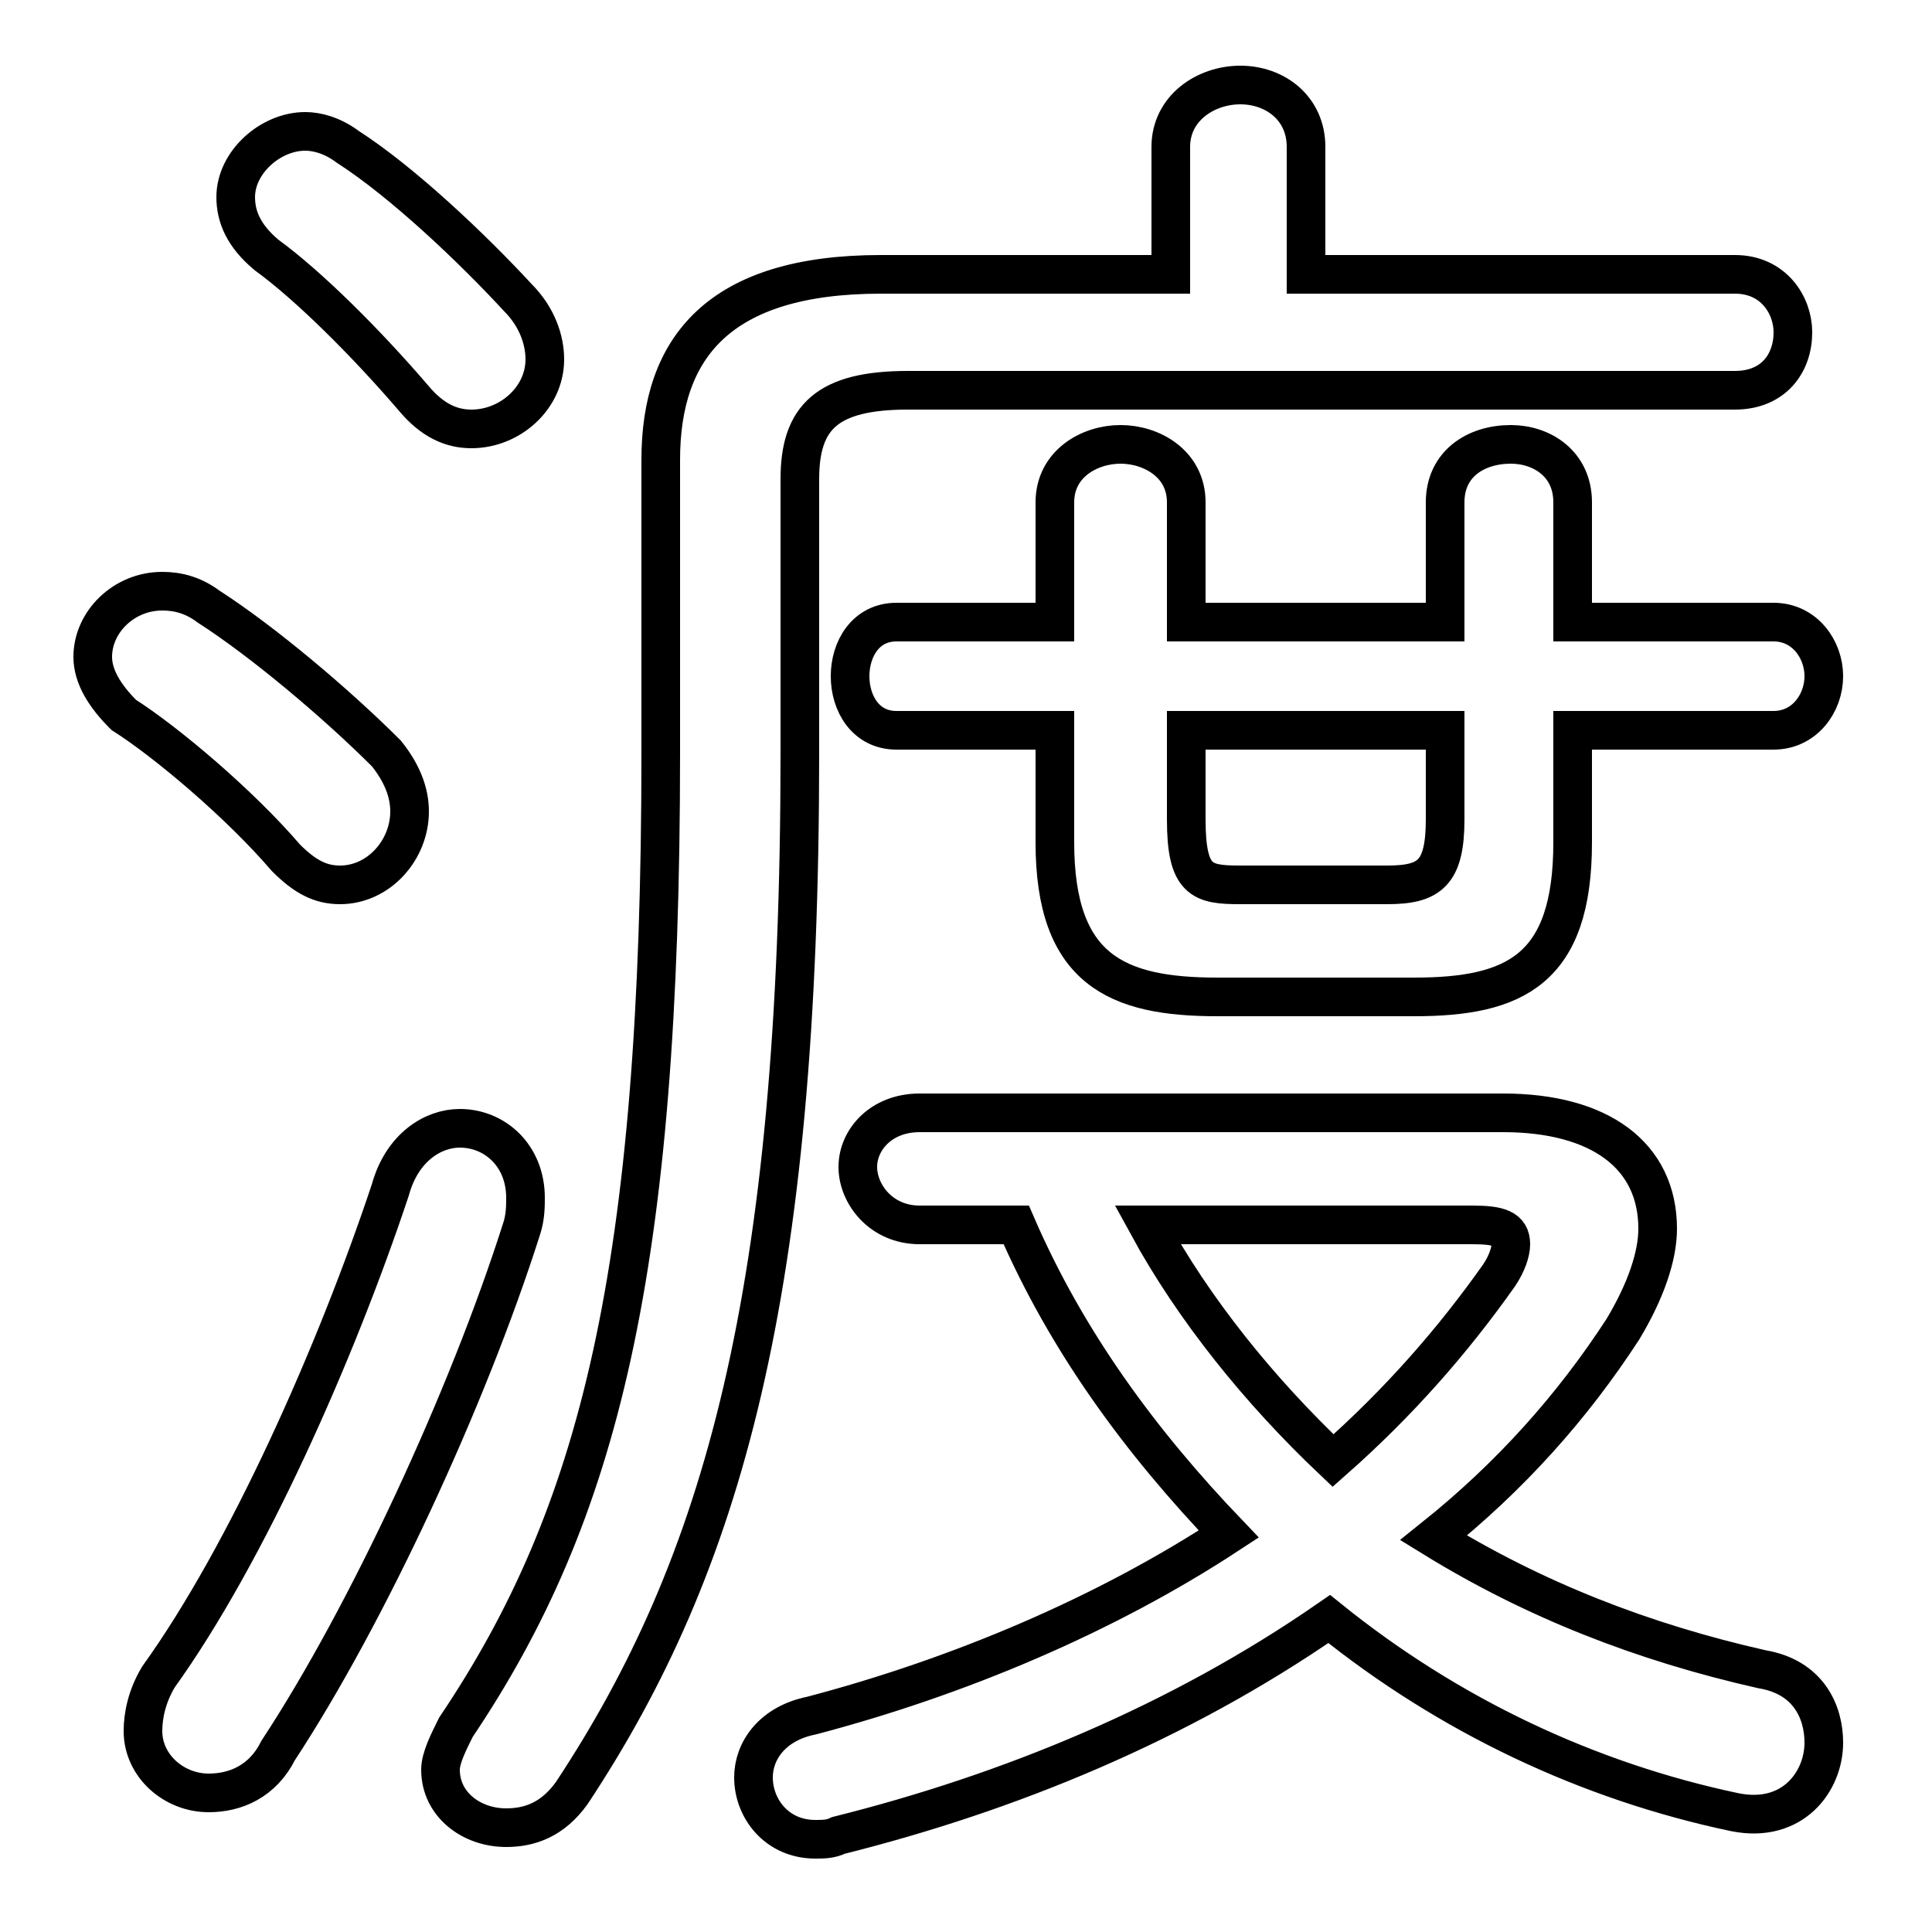 <svg xmlns="http://www.w3.org/2000/svg" viewBox="0 -44.0 50.0 50.0">
    <rect x="0" y="-44.0" width="50.0" height="50.0" fill="#808080" stroke="none"/>
    <g transform="scale(1, -1)">
        <!-- ボディの枠 -->
        <rect x="0" y="-6.0" width="50.0" height="50.0"
            stroke="white" fill="white"/>
        <!-- グリフ座標系の原点 -->
        <circle cx="0" cy="0" r="5" fill="white"/>
        <!-- グリフのアウトライン -->
        <g style="fill:none;stroke:#000000;stroke-width:1;">
<path d="M 5.4 28.3 C 5.0 28.6 4.6 28.7 4.2 28.7 C 3.2 28.7 2.4 27.9 2.4 27.0 C 2.4 26.5 2.7 26.0 3.2 25.5 C 4.3 24.8 6.2 23.2 7.4 21.8 C 7.9 21.3 8.3 21.1 8.8 21.1 C 9.8 21.1 10.6 22.0 10.6 23.0 C 10.6 23.5 10.4 24.0 10.0 24.5 C 8.7 25.8 6.8 27.4 5.4 28.3 Z M 10.1 13.2 C 8.7 9.0 6.4 3.8 4.1 0.6 C 3.8 0.1 3.7 -0.4 3.7 -0.8 C 3.7 -1.7 4.5 -2.4 5.4 -2.4 C 6.1 -2.4 6.8 -2.1 7.2 -1.3 C 9.5 2.2 12.1 7.8 13.5 12.2 C 13.6 12.5 13.6 12.8 13.6 13.0 C 13.6 14.1 12.8 14.8 11.9 14.8 C 11.2 14.8 10.4 14.3 10.1 13.2 Z M 9.0 40.2 C 8.6 40.5 8.2 40.6 7.9 40.6 C 7.0 40.6 6.1 39.8 6.1 38.9 C 6.1 38.4 6.3 37.9 6.9 37.4 C 8.0 36.6 9.5 35.1 10.7 33.7 C 11.2 33.1 11.7 32.9 12.2 32.9 C 13.2 32.9 14.1 33.7 14.1 34.7 C 14.1 35.2 13.9 35.8 13.4 36.3 C 12.2 37.6 10.4 39.3 9.0 40.2 Z M 33.8 36.9 L 33.8 40.2 C 33.8 41.2 33.0 41.8 32.1 41.8 C 31.2 41.8 30.3 41.2 30.3 40.2 L 30.3 36.9 L 22.8 36.9 C 18.6 36.9 17.1 35.0 17.1 32.1 L 17.1 24.5 C 17.1 11.1 15.5 4.8 11.8 -0.7 C 11.6 -1.1 11.4 -1.5 11.4 -1.8 C 11.4 -2.7 12.2 -3.3 13.1 -3.3 C 13.7 -3.3 14.3 -3.1 14.8 -2.4 C 18.7 3.5 20.7 10.5 20.7 24.5 L 20.7 31.6 C 20.7 33.2 21.4 33.9 23.5 33.9 L 44.9 33.9 C 45.9 33.9 46.4 34.6 46.4 35.4 C 46.4 36.1 45.9 36.9 44.9 36.9 Z M 26.3 12.3 C 27.6 9.3 29.5 6.7 31.8 4.3 C 28.6 2.2 24.8 0.6 21.0 -0.4 C 20.0 -0.6 19.5 -1.3 19.5 -2.0 C 19.5 -2.8 20.1 -3.6 21.1 -3.6 C 21.3 -3.6 21.5 -3.6 21.7 -3.5 C 26.1 -2.4 30.5 -0.6 34.4 2.1 C 37.5 -0.4 41.1 -2.1 44.9 -2.9 C 46.4 -3.2 47.2 -2.1 47.2 -1.1 C 47.2 -0.3 46.8 0.6 45.6 0.8 C 42.5 1.5 39.7 2.6 37.1 4.2 C 39.1 5.8 40.7 7.6 42.0 9.6 C 42.6 10.6 42.9 11.5 42.9 12.2 C 42.9 14.1 41.4 15.2 38.9 15.2 L 23.8 15.2 C 22.8 15.2 22.2 14.5 22.2 13.8 C 22.2 13.1 22.8 12.3 23.8 12.3 Z M 38.1 12.3 C 38.8 12.3 39.1 12.2 39.1 11.8 C 39.1 11.6 39.0 11.3 38.8 11.0 C 37.6 9.3 36.2 7.7 34.5 6.2 C 32.6 8.0 30.9 10.1 29.7 12.3 Z M 27.3 25.1 L 27.3 22.2 C 27.3 18.9 28.9 18.2 31.5 18.2 L 36.6 18.2 C 39.2 18.2 40.7 18.9 40.7 22.2 L 40.7 25.1 L 45.9 25.1 C 46.7 25.1 47.2 25.8 47.2 26.5 C 47.2 27.2 46.7 27.9 45.9 27.9 L 40.7 27.9 L 40.7 31.0 C 40.7 32.0 39.9 32.5 39.1 32.5 C 38.2 32.5 37.4 32.0 37.4 31.0 L 37.4 27.9 L 30.7 27.9 L 30.7 31.0 C 30.7 32.0 29.8 32.5 29.0 32.5 C 28.2 32.5 27.3 32.0 27.3 31.0 L 27.3 27.9 L 23.2 27.9 C 22.4 27.9 22.0 27.2 22.0 26.5 C 22.0 25.8 22.4 25.1 23.2 25.1 Z M 30.7 25.1 L 37.4 25.1 L 37.4 22.8 C 37.4 21.4 37.0 21.1 35.9 21.1 L 32.1 21.1 C 31.1 21.1 30.7 21.2 30.7 22.8 Z"/>
</g>
</g>
</svg>